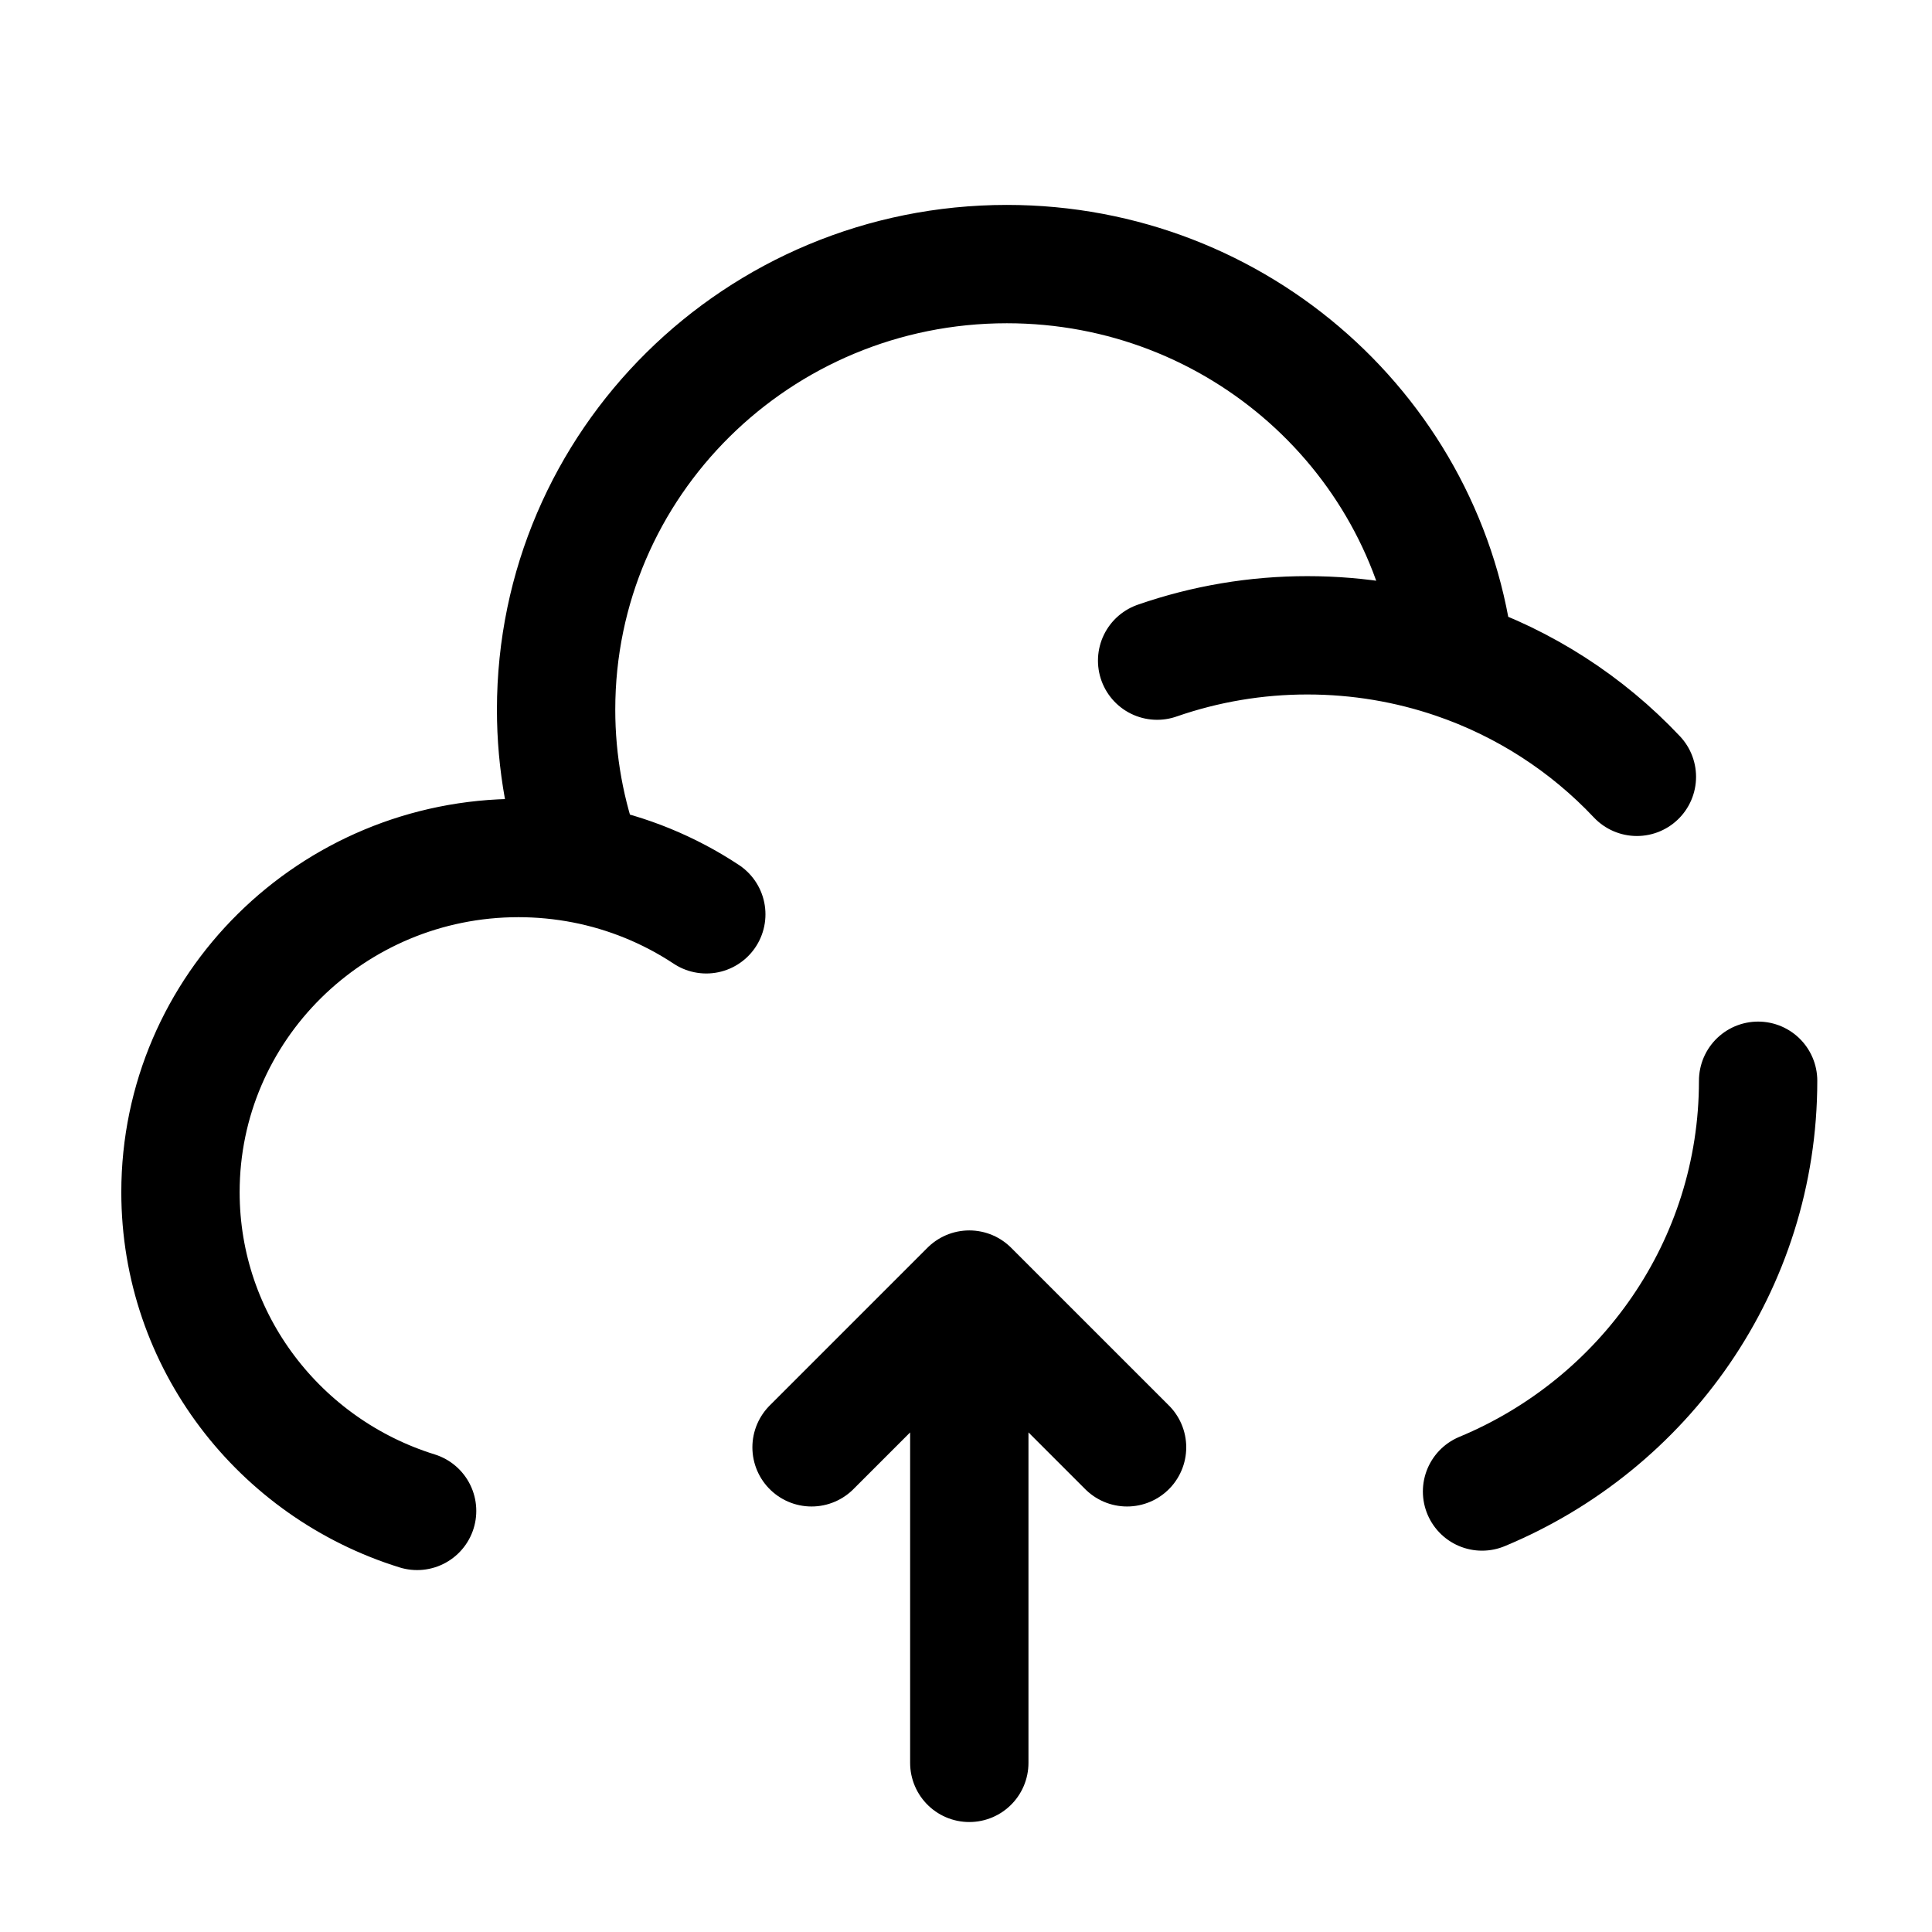 <svg width="68" height="68" viewBox="0 0 68 68" fill="none" xmlns="http://www.w3.org/2000/svg">
<path d="M34.116 45.389V62.047M34.116 45.389L39.669 50.941M34.116 45.389L28.564 50.941" stroke="currentColor" stroke-width="4.165" stroke-linecap="round" stroke-linejoin="round"/>
<path d="M61.88 38.039C61.88 44.545 57.871 50.125 52.163 52.496M40.727 23.252C42.427 22.661 44.215 22.36 46.016 22.361C47.831 22.361 49.578 22.663 51.208 23.219M51.208 23.219C50.322 15.386 43.6 9.295 35.438 9.295C26.675 9.295 19.573 16.314 19.573 24.974C19.572 26.833 19.905 28.678 20.556 30.421M51.208 23.219C53.647 24.051 55.845 25.466 57.613 27.342M20.556 30.421C19.796 30.274 19.025 30.2 18.251 30.199C11.68 30.201 6.352 35.466 6.352 41.96C6.352 47.224 9.853 51.68 14.681 53.179M20.556 30.421C22.092 30.72 23.554 31.318 24.859 32.181" stroke="currentColor" stroke-width="4.165" stroke-linecap="round"/>
</svg>
